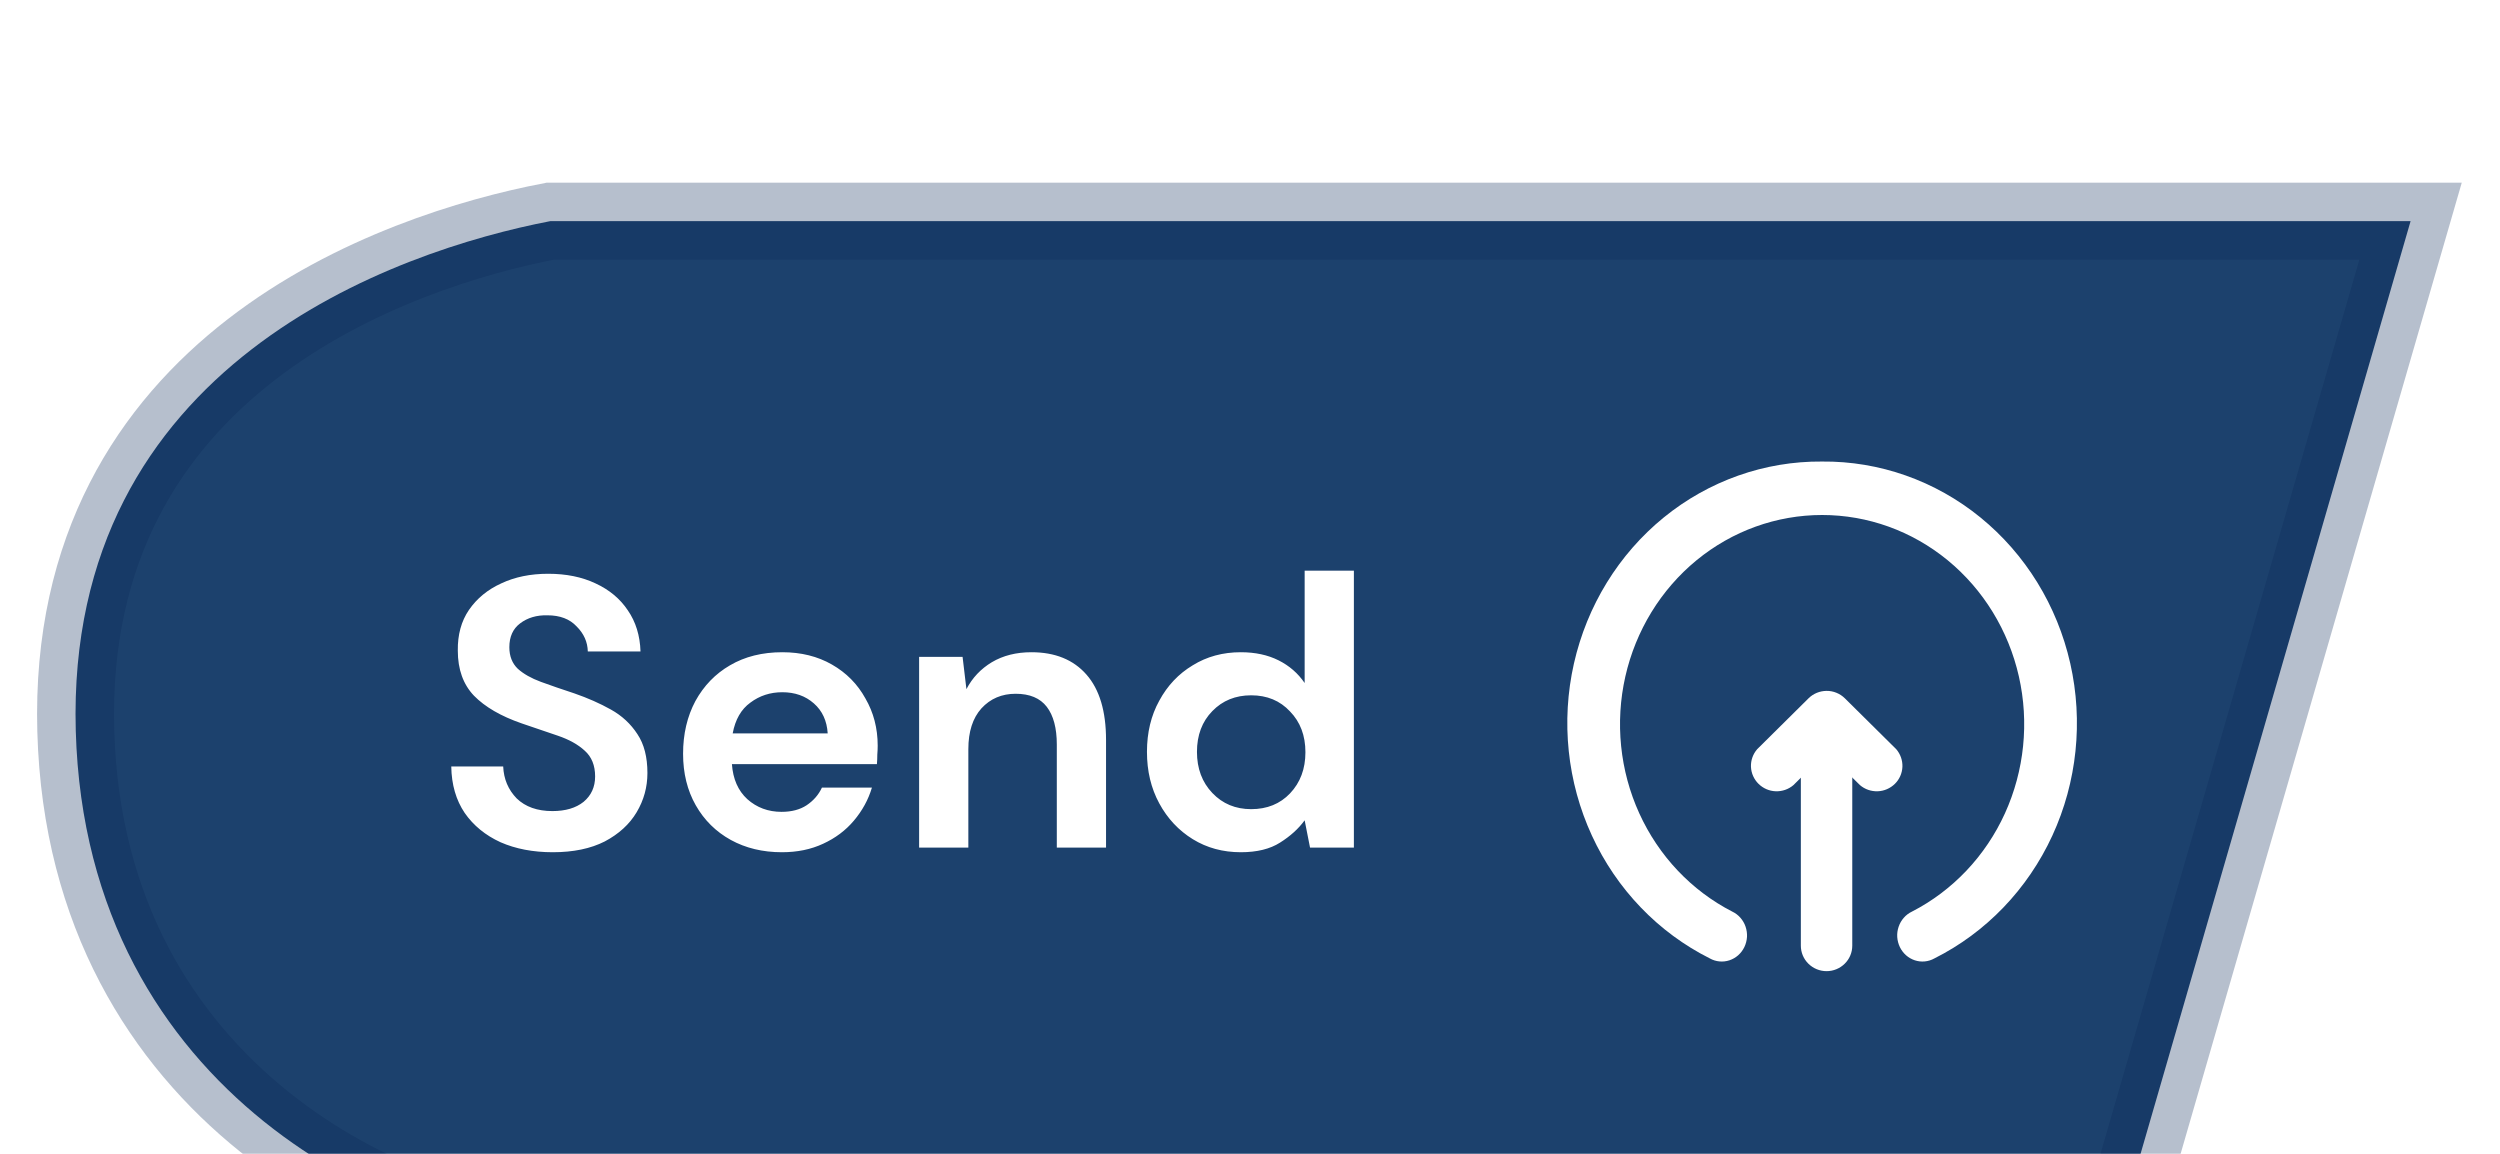 <svg width="65" height="30" viewBox="0 0 65 30" fill="none" xmlns="http://www.w3.org/2000/svg">
<g filter="url(#filter0_i_215_654)">
<path d="M55.003 28.25L62.675 1.75H14.306C10.303 2.523 1.703 5.46 1.97 15C2.237 24.54 10.531 28.14 14.645 28.25H55.003Z" fill="#1C416D" stroke="#0D2B59" stroke-opacity="0.3" stroke-width="2"/>
<path d="M14.373 18.158C13.86 18.158 13.407 18.071 13.013 17.898C12.62 17.718 12.31 17.464 12.083 17.138C11.857 16.804 11.74 16.401 11.733 15.928H13.083C13.097 16.254 13.213 16.531 13.433 16.758C13.66 16.978 13.97 17.088 14.363 17.088C14.703 17.088 14.973 17.008 15.173 16.848C15.373 16.681 15.473 16.461 15.473 16.188C15.473 15.901 15.383 15.678 15.203 15.518C15.03 15.358 14.797 15.228 14.503 15.128C14.21 15.028 13.897 14.921 13.563 14.808C13.023 14.621 12.61 14.381 12.323 14.088C12.043 13.794 11.903 13.404 11.903 12.918C11.897 12.504 11.993 12.151 12.193 11.858C12.4 11.558 12.68 11.328 13.033 11.168C13.387 11.001 13.793 10.918 14.253 10.918C14.72 10.918 15.13 11.001 15.483 11.168C15.843 11.334 16.123 11.568 16.323 11.868C16.53 12.168 16.64 12.524 16.653 12.938H15.283C15.277 12.691 15.18 12.474 14.993 12.288C14.813 12.094 14.56 11.998 14.233 11.998C13.953 11.991 13.717 12.061 13.523 12.208C13.337 12.348 13.243 12.554 13.243 12.828C13.243 13.061 13.317 13.248 13.463 13.388C13.61 13.521 13.81 13.634 14.063 13.728C14.317 13.821 14.607 13.921 14.933 14.028C15.28 14.148 15.597 14.288 15.883 14.448C16.17 14.608 16.4 14.821 16.573 15.088C16.747 15.348 16.833 15.684 16.833 16.098C16.833 16.464 16.74 16.804 16.553 17.118C16.367 17.431 16.09 17.684 15.723 17.878C15.357 18.064 14.907 18.158 14.373 18.158ZM20.33 18.158C19.83 18.158 19.387 18.051 19 17.838C18.613 17.624 18.31 17.324 18.09 16.938C17.87 16.551 17.76 16.104 17.76 15.598C17.76 15.084 17.867 14.628 18.08 14.228C18.3 13.828 18.6 13.518 18.98 13.298C19.367 13.071 19.82 12.958 20.34 12.958C20.827 12.958 21.257 13.064 21.63 13.278C22.003 13.491 22.294 13.784 22.5 14.158C22.713 14.524 22.82 14.934 22.82 15.388C22.82 15.461 22.817 15.538 22.81 15.618C22.81 15.698 22.807 15.781 22.8 15.868H19.03C19.057 16.254 19.19 16.558 19.43 16.778C19.677 16.998 19.974 17.108 20.32 17.108C20.58 17.108 20.797 17.051 20.97 16.938C21.15 16.818 21.284 16.664 21.37 16.478H22.67C22.577 16.791 22.42 17.078 22.2 17.338C21.987 17.591 21.72 17.791 21.4 17.938C21.087 18.084 20.73 18.158 20.33 18.158ZM20.34 13.998C20.027 13.998 19.75 14.088 19.51 14.268C19.27 14.441 19.117 14.708 19.05 15.068H21.52C21.5 14.741 21.38 14.481 21.16 14.288C20.94 14.094 20.667 13.998 20.34 13.998ZM23.897 18.038V13.078H25.027L25.127 13.918C25.28 13.624 25.5 13.391 25.787 13.218C26.08 13.044 26.423 12.958 26.817 12.958C27.43 12.958 27.907 13.151 28.247 13.538C28.587 13.924 28.757 14.491 28.757 15.238V18.038H27.477V15.358C27.477 14.931 27.39 14.604 27.217 14.378C27.043 14.151 26.773 14.038 26.407 14.038C26.047 14.038 25.75 14.164 25.517 14.418C25.29 14.671 25.177 15.024 25.177 15.478V18.038H23.897ZM32.261 18.158C31.794 18.158 31.377 18.044 31.011 17.818C30.644 17.591 30.354 17.281 30.141 16.888C29.927 16.494 29.821 16.048 29.821 15.548C29.821 15.048 29.927 14.604 30.141 14.218C30.354 13.824 30.644 13.518 31.011 13.298C31.377 13.071 31.794 12.958 32.261 12.958C32.634 12.958 32.961 13.028 33.241 13.168C33.521 13.308 33.747 13.504 33.921 13.758V10.838H35.201V18.038H34.061L33.921 17.328C33.761 17.548 33.547 17.741 33.281 17.908C33.021 18.074 32.681 18.158 32.261 18.158ZM32.531 17.038C32.944 17.038 33.281 16.901 33.541 16.628C33.807 16.348 33.941 15.991 33.941 15.558C33.941 15.124 33.807 14.771 33.541 14.498C33.281 14.218 32.944 14.078 32.531 14.078C32.124 14.078 31.787 14.214 31.521 14.488C31.254 14.761 31.121 15.114 31.121 15.548C31.121 15.981 31.254 16.338 31.521 16.618C31.787 16.898 32.124 17.038 32.531 17.038Z" fill="white"/>
<path d="M47.491 15.288C47.668 15.288 47.838 15.357 47.963 15.482C48.089 15.606 48.159 15.774 48.159 15.95V20.588C48.159 20.764 48.089 20.932 47.963 21.056C47.838 21.18 47.668 21.25 47.491 21.25C47.313 21.25 47.143 21.18 47.018 21.056C46.892 20.932 46.822 20.764 46.822 20.588V15.95C46.822 15.774 46.892 15.606 47.018 15.482C47.143 15.357 47.313 15.288 47.491 15.288Z" fill="white"/>
<path d="M47.491 13.963C47.579 13.962 47.666 13.979 47.747 14.012C47.829 14.045 47.903 14.094 47.965 14.155L49.303 15.48C49.412 15.607 49.469 15.77 49.463 15.937C49.456 16.103 49.387 16.262 49.268 16.379C49.148 16.497 48.989 16.567 48.821 16.573C48.652 16.579 48.488 16.523 48.36 16.414L47.491 15.56L46.628 16.414C46.5 16.523 46.336 16.579 46.168 16.573C45.999 16.567 45.84 16.497 45.721 16.379C45.602 16.262 45.532 16.103 45.525 15.937C45.519 15.77 45.576 15.607 45.686 15.48L47.023 14.155C47.147 14.033 47.315 13.964 47.491 13.963Z" fill="white"/>
<path d="M47.372 8C48.864 7.986 50.316 8.498 51.489 9.452C52.662 10.406 53.487 11.745 53.827 13.249C54.167 14.753 54.003 16.332 53.361 17.726C52.719 19.12 51.637 20.246 50.294 20.919C50.217 20.962 50.132 20.989 50.044 20.997C49.957 21.006 49.868 20.995 49.785 20.968C49.701 20.94 49.623 20.895 49.556 20.836C49.49 20.777 49.435 20.704 49.396 20.623C49.357 20.541 49.334 20.452 49.328 20.361C49.323 20.271 49.335 20.18 49.365 20.094C49.394 20.008 49.44 19.929 49.499 19.862C49.558 19.794 49.63 19.74 49.71 19.702C50.772 19.157 51.624 18.256 52.129 17.146C52.633 16.036 52.761 14.782 52.491 13.588C52.22 12.393 51.568 11.329 50.639 10.566C49.71 9.804 48.56 9.39 47.375 9.39C46.19 9.39 45.04 9.804 44.111 10.566C43.182 11.329 42.53 12.393 42.259 13.588C41.989 14.782 42.116 16.036 42.621 17.146C43.126 18.256 43.978 19.157 45.04 19.702C45.12 19.74 45.192 19.794 45.251 19.862C45.31 19.929 45.356 20.008 45.385 20.094C45.414 20.18 45.427 20.271 45.422 20.361C45.416 20.452 45.393 20.541 45.354 20.623C45.315 20.704 45.26 20.777 45.194 20.836C45.127 20.895 45.049 20.94 44.965 20.968C44.882 20.995 44.793 21.006 44.706 20.997C44.618 20.989 44.533 20.962 44.456 20.919C43.113 20.246 42.032 19.121 41.39 17.727C40.748 16.334 40.583 14.756 40.922 13.252C41.262 11.749 42.085 10.41 43.257 9.455C44.429 8.501 45.88 7.988 47.372 8Z" fill="white"/>
</g>
<defs>
<filter id="filter0_i_215_654" x="0.964" y="0.75" width="63.041" height="32.5" filterUnits="userSpaceOnUse" color-interpolation-filters="sRGB">
<feFlood flood-opacity="0" result="BackgroundImageFix"/>
<feBlend mode="normal" in="SourceGraphic" in2="BackgroundImageFix" result="shape"/>
<feColorMatrix in="SourceAlpha" type="matrix" values="0 0 0 0 0 0 0 0 0 0 0 0 0 0 0 0 0 0 127 0" result="hardAlpha"/>
<feOffset dy="4"/>
<feGaussianBlur stdDeviation="2"/>
<feComposite in2="hardAlpha" operator="arithmetic" k2="-1" k3="1"/>
<feColorMatrix type="matrix" values="0 0 0 0 0 0 0 0 0 0 0 0 0 0 0 0 0 0 0.25 0"/>
<feBlend mode="normal" in2="shape" result="effect1_innerShadow_215_654"/>
</filter>
</defs>
</svg>
